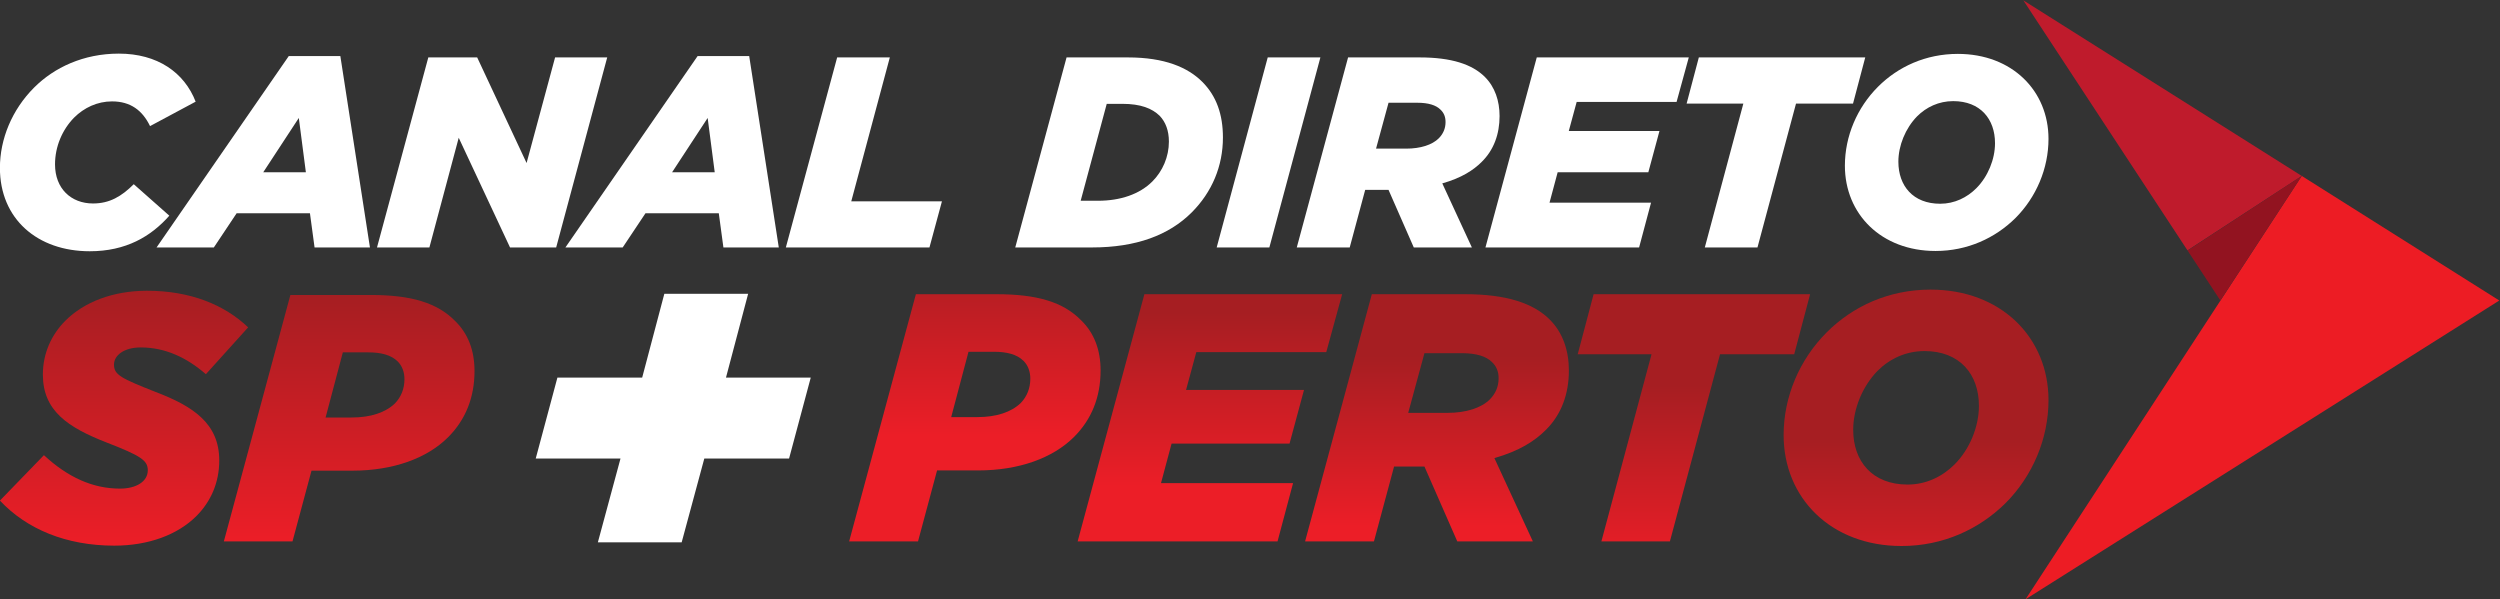 <?xml version="1.0" encoding="UTF-8" standalone="no"?>
<svg
   viewBox="0 0 885.252 212.129"
   height="212.129"
   width="885.253"
   xml:space="preserve"
   id="svg2"
   version="1.1"
   sodipodi:docname="logo_canaldireto_spperto-páginas.svg"
   xmlns:inkscape="http://www.inkscape.org/namespaces/inkscape"
   xmlns:sodipodi="http://sodipodi.sourceforge.net/DTD/sodipodi-0.dtd"
   xmlns="http://www.w3.org/2000/svg"
   xmlns:svg="http://www.w3.org/2000/svg"
   xmlns:rdf="http://www.w3.org/1999/02/22-rdf-syntax-ns#"
   xmlns:cc="http://creativecommons.org/ns#"
   xmlns:dc="http://purl.org/dc/elements/1.1/"><rect x="0" y="0" width="885.252" height="212.129" fill="#333333" stroke="none"/><sodipodi:namedview
     id="namedview1"
     pagecolor="#ffffff"
     bordercolor="#000000"
     borderopacity="0.25"
     inkscape:showpageshadow="2"
     inkscape:pageopacity="0.0"
     inkscape:pagecheckerboard="0"
     inkscape:deskcolor="#d1d1d1" /><defs
     id="defs6"><clipPath
       id="clipPath26"
       clipPathUnits="userSpaceOnUse"><path
         id="path24"
         d="M 0,595.276 H 841.89 V 0 H 0 Z" /></clipPath><linearGradient
       id="linearGradient96"
       spreadMethod="pad"
       gradientTransform="matrix(0,50.842,50.842,0,347.962,261.557)"
       gradientUnits="userSpaceOnUse"
       y2="0"
       x2="1"
       y1="0"
       x1="0"><stop
         id="stop92"
         offset="0"
         style="stop-opacity:1;stop-color:#ec1e27" /><stop
         id="stop94"
         offset="1"
         style="stop-opacity:1;stop-color:#a61e22" /></linearGradient><linearGradient
       id="linearGradient116"
       spreadMethod="pad"
       gradientTransform="matrix(0,46.084,46.084,0,410.397,248.21)"
       gradientUnits="userSpaceOnUse"
       y2="0"
       x2="1"
       y1="0"
       x1="0"><stop
         id="stop112"
         offset="0"
         style="stop-opacity:1;stop-color:#ec1e27" /><stop
         id="stop114"
         offset="1"
         style="stop-opacity:1;stop-color:#a61e22" /></linearGradient><linearGradient
       id="linearGradient136"
       spreadMethod="pad"
       gradientTransform="matrix(0,45.184,45.184,0,470.721,237.462)"
       gradientUnits="userSpaceOnUse"
       y2="0"
       x2="1"
       y1="0"
       x1="0"><stop
         id="stop132"
         offset="0"
         style="stop-opacity:1;stop-color:#ec1e27" /><stop
         id="stop134"
         offset="1"
         style="stop-opacity:1;stop-color:#a61e22" /></linearGradient><linearGradient
       id="linearGradient156"
       spreadMethod="pad"
       gradientTransform="matrix(0,48.035,48.035,0,538.972,226.872)"
       gradientUnits="userSpaceOnUse"
       y2="0"
       x2="1"
       y1="0"
       x1="0"><stop
         id="stop152"
         offset="0"
         style="stop-opacity:1;stop-color:#ec1e27" /><stop
         id="stop154"
         offset="1"
         style="stop-opacity:1;stop-color:#a61e22" /></linearGradient><linearGradient
       id="linearGradient176"
       spreadMethod="pad"
       gradientTransform="matrix(0,50.913,50.913,0,597.984,209.783)"
       gradientUnits="userSpaceOnUse"
       y2="0"
       x2="1"
       y1="0"
       x1="0"><stop
         id="stop172"
         offset="0"
         style="stop-opacity:1;stop-color:#ec1e27" /><stop
         id="stop174"
         offset="1"
         style="stop-opacity:1;stop-color:#a61e22" /></linearGradient><linearGradient
       id="linearGradient196"
       spreadMethod="pad"
       gradientTransform="matrix(0,67.713,67.713,0,121.944,232.332)"
       gradientUnits="userSpaceOnUse"
       y2="0"
       x2="1"
       y1="0"
       x1="0"><stop
         id="stop192"
         offset="0"
         style="stop-opacity:1;stop-color:#ec1e27" /><stop
         id="stop194"
         offset="1"
         style="stop-opacity:1;stop-color:#a61e22" /></linearGradient><linearGradient
       id="linearGradient216"
       spreadMethod="pad"
       gradientTransform="matrix(0,65.468,65.468,0,181.753,233.454)"
       gradientUnits="userSpaceOnUse"
       y2="0"
       x2="1"
       y1="0"
       x1="0"><stop
         id="stop212"
         offset="0"
         style="stop-opacity:1;stop-color:#ec1e27" /><stop
         id="stop214"
         offset="1"
         style="stop-opacity:1;stop-color:#a61e22" /></linearGradient></defs><g
     transform="matrix(1.333,0,0,-1.333,-118.634,502.915)"
     id="g10"><g
       transform="translate(752.915,297.452)"
       id="g12"><path
         id="path14"
         style="fill:#ed1c24;fill-opacity:1;fill-rule:nonzero;stroke:none"
         d="M 0,0 -125.845,-79.363 -52.472,33.091 Z" /></g><g
       transform="translate(626.482,377.186)"
       id="g16"><path
         id="path18"
         style="fill:#bf1b2c;fill-opacity:1;fill-rule:nonzero;stroke:none"
         d="M 0,0 43.602,-66.42 73.96,-46.643 Z" /></g><g
       id="g20"><g
         clip-path="url(#clipPath26)"
         id="g22"><g
           transform="translate(678.824,297.452)"
           id="g28"><path
             id="path30"
             style="fill:#921320;fill-opacity:1;fill-rule:nonzero;stroke:none"
             d="m 0,0 21.619,33.091 c 0,0 -16.774,-10.985 -30.326,-19.826 z" /></g><g
           transform="translate(253.828,255.475)"
           id="g32"><path
             id="path34"
             style="fill:#fff;fill-opacity:1;fill-rule:nonzero;stroke:none"
             d="m 0,0 h -22.518 l 5.757,21.494 H 5.757 l 5.886,22.262 H 33.905 L 28.019,21.494 H 50.537 L 44.78,0 H 22.262 L 16.249,-22.263 H -6.014 Z" /></g><g
           transform="translate(88.976,332.677)"
           id="g36"><path
             id="path38"
             style="fill:#fff;fill-opacity:1;fill-rule:nonzero;stroke:none"
             d="m 0,0 c 0,7.645 3.173,15.432 9.086,21.346 5.337,5.337 13.125,9.014 22.5,9.014 10.241,0 17.38,-4.976 20.409,-12.764 L 39.879,11.105 c -2.019,4.183 -5.192,6.563 -10.096,6.563 -3.894,0 -7.428,-1.658 -10.096,-4.327 -3.101,-3.173 -5.048,-7.644 -5.048,-12.404 0,-6.418 4.255,-10.384 10.096,-10.384 4.399,0 7.573,1.875 10.818,5.12 L 45,-12.692 C 40.096,-18.246 33.461,-22.139 23.87,-22.139 9.952,-22.139 0,-13.558 0,0" /></g><g
           transform="translate(170.25,331.523)"
           id="g40"><path
             id="path42"
             style="fill:#fff;fill-opacity:1;fill-rule:nonzero;stroke:none"
             d="M 0,0 -1.875,14.423 -11.322,0 Z M -4.543,30.865 H 9.158 l 7.861,-50.841 H 2.308 L 1.082,-10.89 H -18.39 l -6.057,-9.086 h -15.217 z" /></g><g
           transform="translate(202.775,362.028)"
           id="g44"><path
             id="path46"
             style="fill:#fff;fill-opacity:1;fill-rule:nonzero;stroke:none"
             d="M 0,0 H 12.981 L 26.105,-28.053 33.678,0 H 47.523 L 33.966,-50.48 H 21.707 L 8.077,-21.346 0.289,-50.48 H -13.63 Z" /></g><g
           transform="translate(278.857,331.523)"
           id="g48"><path
             id="path50"
             style="fill:#fff;fill-opacity:1;fill-rule:nonzero;stroke:none"
             d="M 0,0 -1.875,14.423 -11.322,0 Z M -4.543,30.865 H 9.158 l 7.861,-50.841 H 2.308 L 1.082,-10.89 H -18.39 l -6.057,-9.086 h -15.216 z" /></g><g
           transform="translate(311.382,362.028)"
           id="g52"><path
             id="path54"
             style="fill:#fff;fill-opacity:1;fill-rule:nonzero;stroke:none"
             d="M 0,0 H 13.99 L 3.75,-38.221 H 27.836 L 24.519,-50.48 H -13.63 Z" /></g><g
           transform="translate(387.104,349.696)"
           id="g56"><path
             id="path58"
             style="fill:#fff;fill-opacity:1;fill-rule:nonzero;stroke:none"
             d="m 0,0 h -4.11 l -6.923,-25.745 h 4.615 c 5.914,0 11.034,1.731 14.423,5.12 2.74,2.74 4.399,6.562 4.399,10.601 0,2.884 -0.865,5.192 -2.452,6.851 C 7.933,-1.226 4.976,0 0,0 M -14.783,12.332 H 1.515 c 9.807,0 15.937,-2.668 19.759,-6.491 3.75,-3.75 5.481,-8.654 5.481,-14.783 0,-7.573 -2.885,-14.495 -8.294,-19.904 -6.057,-6.058 -14.783,-9.303 -26.466,-9.303 h -20.408 z" /></g><g
           transform="translate(425.759,362.028)"
           id="g60"><path
             id="path62"
             style="fill:#fff;fill-opacity:1;fill-rule:nonzero;stroke:none"
             d="M 0,0 H 13.991 L 0.433,-50.48 h -13.991 z" /></g><g
           transform="translate(462.538,337.797)"
           id="g64"><path
             id="path66"
             style="fill:#fff;fill-opacity:1;fill-rule:nonzero;stroke:none"
             d="m 0,0 c 3.822,0 6.923,1.009 8.654,2.74 1.153,1.155 1.803,2.596 1.803,4.327 0,1.37 -0.433,2.452 -1.371,3.318 -1.154,1.153 -3.172,1.803 -6.13,1.803 H -4.687 L -8.005,0 Z M -4.687,-10.962 H -5.842 -10.89 L -15,-26.25 h -14.062 l 13.629,50.48 H 3.606 c 8.365,0 13.918,-1.802 17.307,-5.192 2.669,-2.668 3.895,-6.346 3.895,-10.384 0,-4.759 -1.515,-9.015 -4.76,-12.188 C 17.884,-5.697 14.711,-7.789 9.591,-9.231 L 17.452,-26.25 H 2.019 Z" /></g><g
           transform="translate(497.226,362.028)"
           id="g68"><path
             id="path70"
             style="fill:#fff;fill-opacity:1;fill-rule:nonzero;stroke:none"
             d="M 0,0 H 40.384 L 37.139,-11.827 H 10.601 L 8.509,-19.543 H 32.596 L 29.639,-30.504 H 5.553 L 3.389,-38.582 H 30.36 L 27.187,-50.48 H -13.63 Z" /></g><g
           transform="translate(552.106,349.768)"
           id="g72"><path
             id="path74"
             style="fill:#fff;fill-opacity:1;fill-rule:nonzero;stroke:none"
             d="m 0,0 h -15.072 l 3.245,12.26 H 32.379 L 29.134,0 H 13.99 L 3.75,-38.221 h -13.99 z" /></g><g
           transform="translate(613.982,327.268)"
           id="g76"><path
             id="path78"
             style="fill:#fff;fill-opacity:1;fill-rule:nonzero;stroke:none"
             d="m 0,0 c 3.101,3.102 4.976,7.717 4.976,11.971 0,6.419 -3.894,11.178 -11.105,11.178 -3.823,0 -7.14,-1.587 -9.592,-4.038 -3.101,-3.173 -4.976,-7.788 -4.976,-12.043 0,-6.419 3.894,-11.178 11.106,-11.178 3.821,0 7.139,1.658 9.591,4.11 m 19.182,13.125 c 0,-7.86 -3.245,-15.504 -8.798,-21.057 -5.336,-5.265 -12.692,-8.726 -21.201,-8.726 -14.423,0 -24.087,9.807 -24.087,22.644 0,7.86 3.245,15.433 8.799,20.986 5.336,5.336 12.692,8.725 21.201,8.725 14.424,0 24.086,-9.808 24.086,-22.572" /></g></g></g><g
       id="g80"><g
         id="g82"><g
           id="g88"><g
             id="g90"><path
               id="path98"
               style="fill:url(#linearGradient96);stroke:none"
               d="m 332.295,299.128 -17.731,-65.67 h 18.295 l 5.065,18.857 h 10.882 c 10.883,0 19.889,3.283 25.518,8.912 v 0 c 4.597,4.597 7.036,10.507 7.036,17.637 v 0 c 0,5.441 -1.688,9.944 -5.16,13.322 v 0 c -4.784,4.878 -11.727,6.942 -22.515,6.942 v 0 z m 13.978,-15.292 h 6.755 c 3.377,0 6.097,-0.656 7.88,-2.438 v 0 c 1.22,-1.22 1.782,-2.909 1.782,-4.692 v 0 c 0,-2.532 -0.843,-4.69 -2.532,-6.474 v 0 c -2.533,-2.438 -6.473,-3.751 -11.539,-3.751 v 0 h -6.943 z" /></g></g></g></g><g
       id="g100"><g
         id="g102"><g
           id="g108"><g
             id="g110"><path
               id="path118"
               style="fill:url(#linearGradient116);stroke:none"
               d="m 392.995,299.128 -17.731,-65.67 h 53.099 l 4.128,15.479 h -35.087 l 2.814,10.508 h 31.334 l 3.846,14.259 h -31.334 l 2.722,10.038 h 34.523 l 4.222,15.386 z" /></g></g></g></g><g
       id="g120"><g
         id="g122"><g
           id="g128"><g
             id="g130"><path
               id="path138"
               style="fill:url(#linearGradient136);stroke:none"
               d="m 453.413,299.128 -17.732,-65.67 h 18.294 l 5.348,19.889 h 6.566 1.502 l 8.724,-19.889 h 20.077 l -10.226,22.14 c 6.661,1.877 10.789,4.597 13.603,7.411 v 0 c 4.222,4.128 6.191,9.663 6.191,15.855 v 0 c 0,5.253 -1.594,10.038 -5.066,13.509 v 0 c -4.409,4.409 -11.632,6.755 -22.515,6.755 v 0 z m 13.978,-15.667 h 9.945 c 3.845,0 6.473,-0.845 7.974,-2.346 v 0 c 1.219,-1.125 1.782,-2.533 1.782,-4.315 v 0 c 0,-2.252 -0.845,-4.128 -2.346,-5.629 v 0 c -2.251,-2.251 -6.285,-3.564 -11.257,-3.564 v 0 h -10.414 z" /></g></g></g></g><g
       id="g140"><g
         id="g142"><g
           id="g148"><g
             id="g150"><path
               id="path158"
               style="fill:url(#linearGradient156);stroke:none"
               d="m 512.329,299.128 -4.221,-15.948 h 19.607 l -13.322,-49.722 h 18.2 l 13.322,49.722 h 19.701 l 4.222,15.948 z" /></g></g></g></g><g
       id="g160"><g
         id="g162"><g
           id="g168"><g
             id="g170"><path
               id="path178"
               style="fill:url(#linearGradient176);stroke:none"
               d="m 574.249,288.995 c -7.224,-7.223 -11.446,-17.073 -11.446,-27.298 v 0 c 0,-16.7 12.572,-29.458 31.334,-29.458 v 0 c 11.071,0 20.64,4.502 27.582,11.351 v 0 c 7.224,7.224 11.445,17.167 11.445,27.394 v 0 c 0,16.605 -12.57,29.363 -31.333,29.363 v 0 c -11.07,0 -20.64,-4.408 -27.582,-11.352 m 7.036,-25.893 c 0,5.537 2.439,11.541 6.473,15.668 v 0 c 3.19,3.19 7.506,5.254 12.478,5.254 v 0 c 9.381,0 14.448,-6.192 14.448,-14.542 v 0 c 0,-5.535 -2.44,-11.538 -6.474,-15.572 v 0 c -3.189,-3.19 -7.505,-5.348 -12.478,-5.348 v 0 c -9.38,0 -14.447,6.191 -14.447,14.54" /></g></g></g></g><g
       id="g180"><g
         id="g182"><g
           id="g188"><g
             id="g190"><path
               id="path198"
               style="fill:url(#linearGradient196);stroke:none"
               d="m 106.372,292.095 c -3.741,-3.741 -5.986,-8.699 -5.986,-14.31 v 0 c 0,-9.633 6.64,-14.029 16.928,-18.05 v 0 c 9.166,-3.555 10.943,-4.77 10.943,-7.389 v 0 c 0,-2.992 -3.087,-4.863 -7.389,-4.863 v 0 c -7.202,0 -13.842,2.992 -20.201,8.886 v 0 L 88.976,244.303 c 7.107,-7.575 17.582,-11.971 30.396,-11.971 v 0 c 9.071,0 16.834,2.898 21.791,7.855 v 0 c 3.834,3.835 6.079,8.885 6.079,14.778 v 0 c 0,9.82 -6.92,14.403 -17.022,18.238 v 0 c -8.978,3.554 -10.942,4.488 -10.942,7.202 v 0 c 0,2.525 2.713,4.582 7.108,4.582 v 0 c 6.64,0 12.345,-2.806 17.303,-7.108 v 0 l 11.223,12.439 c -6.266,5.986 -15.339,9.727 -26.843,9.727 v 0 c -9.071,0 -16.741,-2.993 -21.697,-7.95" /></g></g></g></g><g
       id="g200"><g
         id="g202"><g
           id="g208"><g
             id="g210"><path
               id="path218"
               style="fill:url(#linearGradient216);stroke:none"
               d="m 166.135,298.922 -17.677,-65.467 h 18.237 l 5.051,18.798 h 10.85 c 10.848,0 19.827,3.273 25.438,8.885 v 0 c 4.582,4.582 7.014,10.475 7.014,17.583 v 0 c 0,5.423 -1.683,9.914 -5.144,13.281 v 0 c -4.769,4.863 -11.691,6.92 -22.446,6.92 v 0 z m 13.935,-15.244 h 6.733 c 3.368,0 6.08,-0.654 7.857,-2.432 v 0 c 1.216,-1.216 1.777,-2.899 1.777,-4.677 v 0 c 0,-2.523 -0.842,-4.676 -2.526,-6.453 v 0 c -2.525,-2.431 -6.453,-3.741 -11.503,-3.741 v 0 h -6.921 z" /></g></g></g></g></g></svg>
